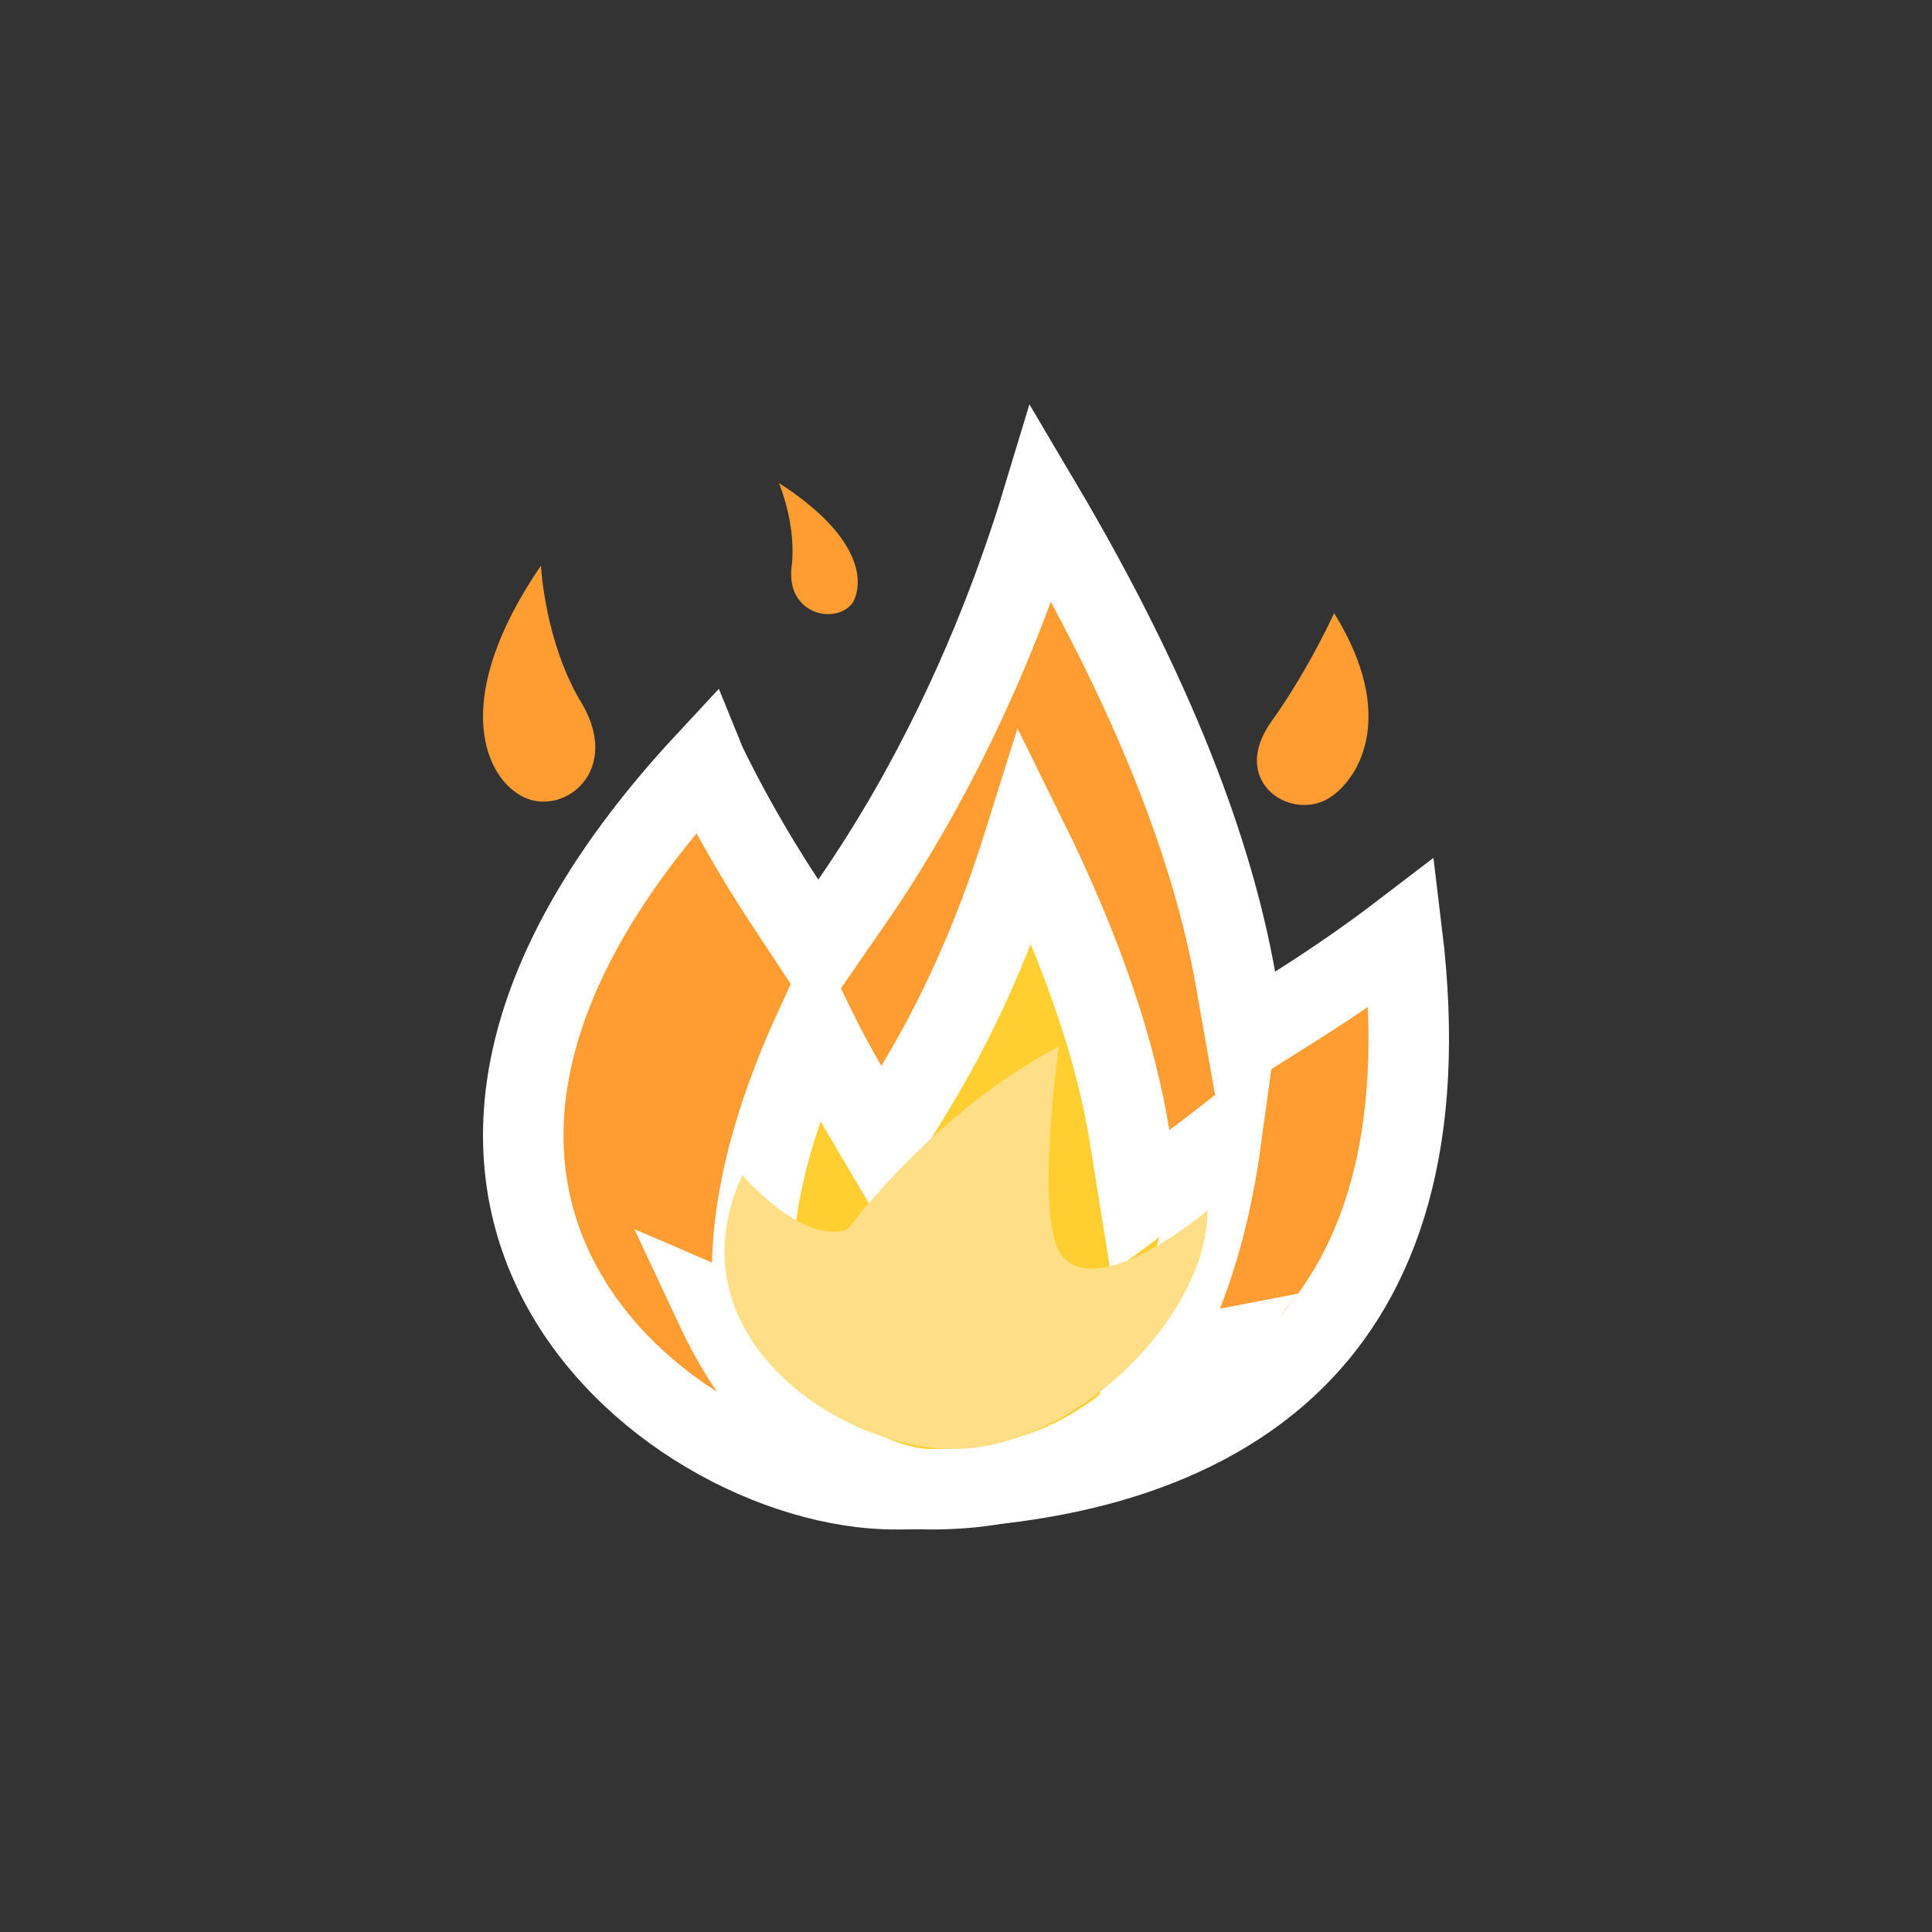 <svg width="24" height="24" viewBox="0 0 24 24" fill="none" xmlns="http://www.w3.org/2000/svg">
<rect x="0" y="0" width="24" height="24" fill="#333333" stroke="none"/>
<path d="M12.674 7.054C12.777 6.763 12.865 6.495 12.937 6.257C14.334 8.618 15.065 10.568 15.347 12.157L15.476 12.89L16.106 12.493C16.642 12.155 17.085 11.838 17.416 11.585C17.733 14.189 17.125 15.841 16.099 16.867C14.944 18.021 13.146 18.5 11.123 18.5C9.669 18.5 7.744 17.514 6.913 15.857C6.507 15.045 6.356 14.06 6.663 12.919C6.936 11.905 7.578 10.746 8.762 9.472C8.764 9.477 8.767 9.483 8.769 9.488C8.981 9.924 9.303 10.527 9.748 11.202L10.155 11.819L10.576 11.211C11.602 9.729 12.267 8.205 12.674 7.054Z" fill="#FF9D33" stroke="white"/>
<path d="M14.69 16.073L14.355 16.919L14.876 16.819C14.414 17.388 13.963 17.765 13.528 18.015C12.882 18.387 12.232 18.5 11.556 18.5C11.069 18.5 9.778 18.139 8.891 16.248L9.33 16.437L9.345 15.693C9.361 14.921 9.577 13.958 10.125 12.761C10.234 12.984 10.364 13.232 10.517 13.493L10.941 14.214L11.376 13.499C12.032 12.419 12.453 11.318 12.71 10.492C12.722 10.457 12.732 10.422 12.743 10.387C13.475 11.871 13.868 13.096 14.032 14.117L14.162 14.925L14.822 14.44C14.944 14.351 15.058 14.264 15.165 14.181C15.062 14.932 14.892 15.559 14.69 16.073Z" fill="#FFCE31" stroke="white"/>
<path d="M9.222 14.597C9.222 14.597 9.971 15.477 10.533 15.268C10.533 15.268 11.603 13.81 13.154 13C13.154 13 12.833 15.222 13.208 15.616C13.689 16.148 15 15.037 15 15.037C15 16.357 13.341 18 11.844 18C10.399 18 8.312 16.565 9.222 14.597Z" fill="#FFDF85"/>
<path d="M15.789 8.97C16.259 8.315 16.573 7.616 16.573 7.616C17.356 8.882 16.886 9.647 16.55 9.887C16.08 10.236 15.251 9.734 15.789 8.97ZM7.235 8.751C6.765 7.987 6.72 7.026 6.72 7.026C5.601 8.664 6.026 9.581 6.407 9.843C6.899 10.214 7.75 9.647 7.235 8.751ZM9.833 7.048C9.9 6.524 9.676 6 9.676 6C10.728 6.677 10.728 7.245 10.594 7.485C10.392 7.769 9.765 7.638 9.833 7.048Z" fill="#FF9D33"/>
</svg>
